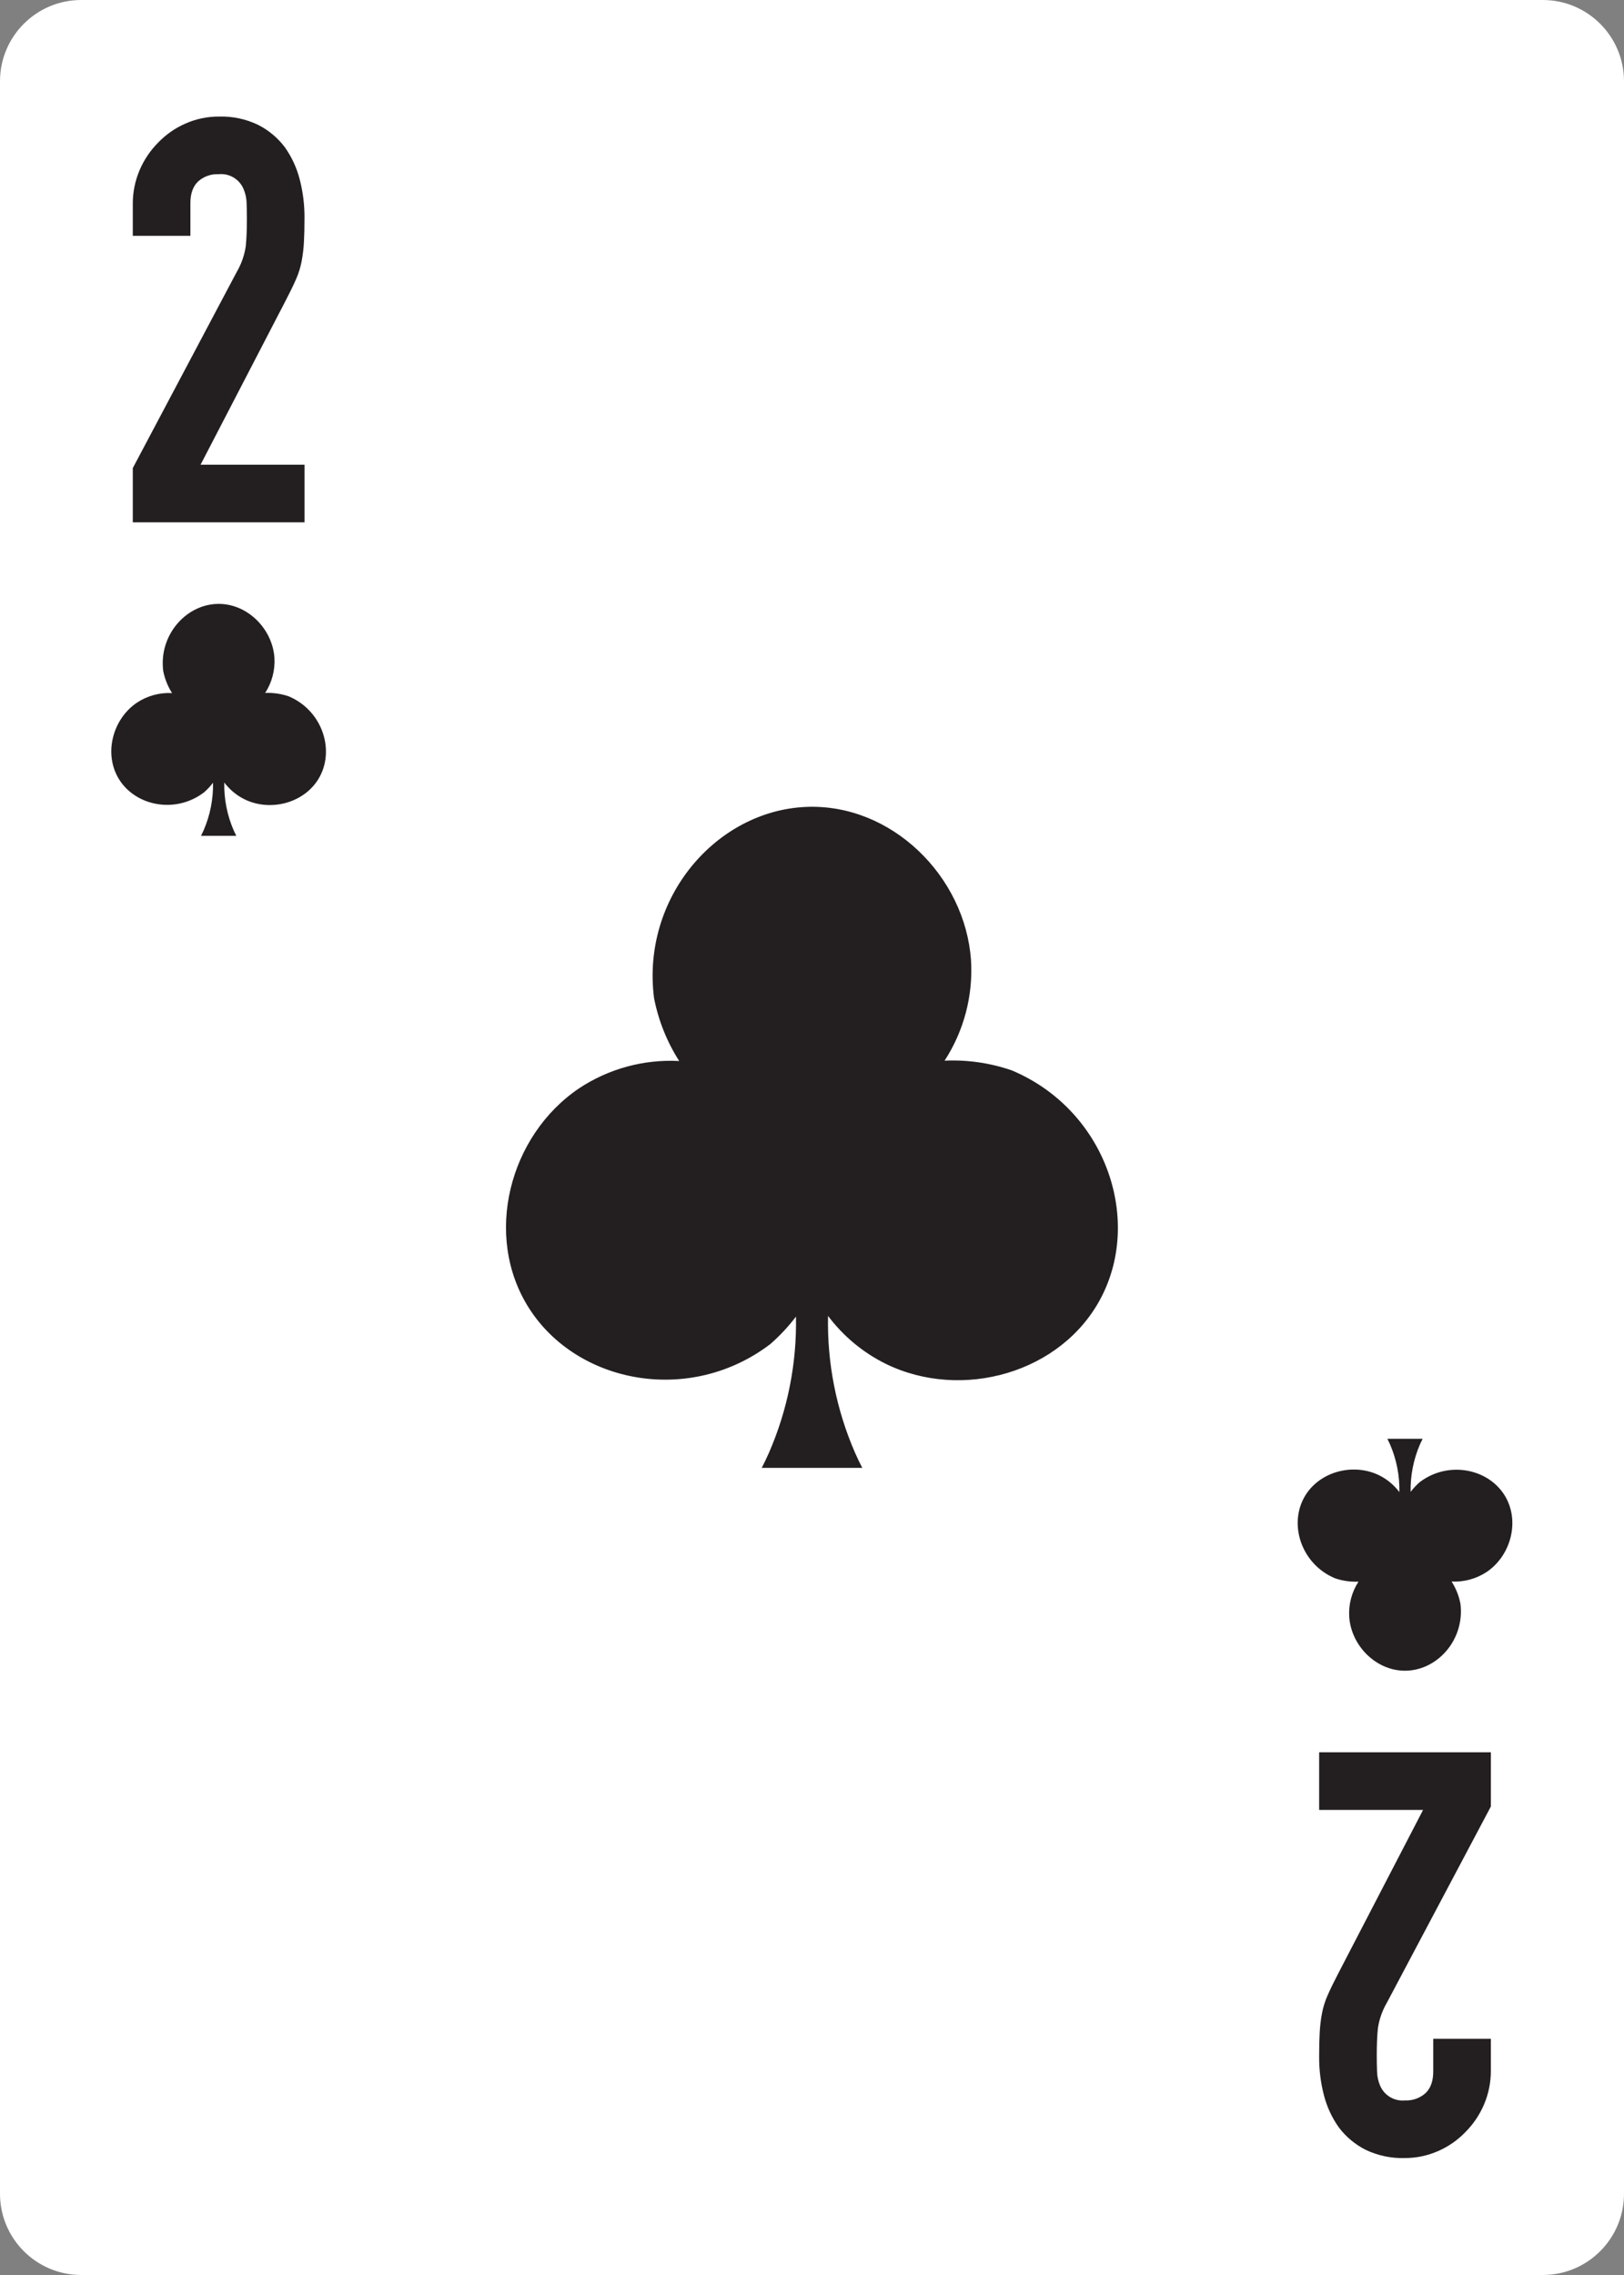 <?xml version="1.0" encoding="UTF-8" standalone="no"?><!DOCTYPE svg PUBLIC "-//W3C//DTD SVG 1.1//EN" "http://www.w3.org/Graphics/SVG/1.1/DTD/svg11.dtd"><svg width="100%" height="100%" viewBox="0 0 500 700" version="1.1" xmlns="http://www.w3.org/2000/svg" xmlns:xlink="http://www.w3.org/1999/xlink" xml:space="preserve" xmlns:serif="http://www.serif.com/" style="fill-rule:evenodd;clip-rule:evenodd;stroke-linejoin:round;stroke-miterlimit:2;"><rect x="0" y="0" width="500" height="700" fill="#808080" stroke="none"/><g><path d="M500,25c0,-13.798 -11.202,-25 -25,-25l-450,0c-13.798,0 -25,11.202 -25,25l0,650c0,13.798 11.202,25 25,25l450,0c13.798,0 25,-11.202 25,-25l0,-650Z" style="fill:#fff;"/><path d="M40.884,160.718l0,-16.694l32,-60.34c1.424,-2.436 2.369,-5.122 2.782,-7.913c0.232,-2.26 0.347,-5.071 0.346,-8.432c0,-1.506 -0.028,-3.1 -0.085,-4.781c-0.027,-1.527 -0.352,-3.033 -0.957,-4.435c-1.278,-3.016 -4.395,-4.858 -7.653,-4.523c-2.332,-0.12 -4.617,0.694 -6.349,2.26c-1.564,1.509 -2.347,3.713 -2.348,6.61l-0,10.084l-17.736,0l0,-9.738c-0.025,-3.584 0.686,-7.135 2.087,-10.434c1.35,-3.181 3.298,-6.074 5.738,-8.52c2.373,-2.47 5.209,-4.449 8.347,-5.823c3.284,-1.458 6.841,-2.199 10.434,-2.175c4.113,-0.112 8.195,0.752 11.91,2.521c3.24,1.63 6.065,3.98 8.259,6.868c2.13,2.994 3.692,6.353 4.608,9.911c1.003,3.861 1.501,7.836 1.479,11.825c0,3.018 -0.059,5.54 -0.176,7.567c-0.106,1.954 -0.34,3.899 -0.7,5.823c-0.365,1.915 -0.948,3.782 -1.737,5.565c-0.813,1.858 -1.914,4.119 -3.305,6.782l-26.076,50.256l32,-0l0,17.736l-52.868,-0Z" style="fill:#231f20;fill-rule:nonzero;"/><path d="M459.008,539.16l0,16.694l-32,60.34c-1.424,2.436 -2.369,5.122 -2.782,7.913c-0.232,2.26 -0.347,5.071 -0.346,8.432c0,1.506 0.028,3.1 0.085,4.781c0.027,1.526 0.351,3.033 0.956,4.435c1.279,3.015 4.394,4.856 7.652,4.523c2.331,0.12 4.617,-0.694 6.348,-2.26c1.565,-1.509 2.347,-3.713 2.348,-6.61l0,-10.084l17.736,0l0,9.738c0.025,3.584 -0.685,7.135 -2.086,10.434c-1.35,3.181 -3.298,6.073 -5.738,8.52c-2.373,2.47 -5.209,4.449 -8.347,5.823c-3.284,1.458 -6.841,2.199 -10.434,2.175c-4.114,0.113 -8.197,-0.751 -11.913,-2.521c-3.24,-1.63 -6.065,-3.98 -8.259,-6.868c-2.13,-2.994 -3.692,-6.353 -4.608,-9.911c-1.004,-3.861 -1.501,-7.837 -1.48,-11.826c0,-3.017 0.059,-5.539 0.177,-7.566c0.105,-1.954 0.337,-3.899 0.695,-5.823c0.365,-1.915 0.948,-3.782 1.738,-5.565c0.813,-1.858 1.914,-4.119 3.305,-6.782l26.086,-50.252l-32,0l0,-17.74l52.867,0Z" style="fill:#231f20;fill-rule:nonzero;"/><path d="M88.885,214.26c-2.328,-0.801 -4.786,-1.156 -7.246,-1.045c2.087,-3.213 3.087,-7.012 2.853,-10.836c-0.632,-9.088 -8.611,-16.954 -17.837,-16.553c-9.672,0.42 -17.778,9.8 -16.4,20.63c0.47,2.418 1.392,4.725 2.718,6.8c-3.825,-0.202 -7.616,0.831 -10.811,2.944c-7.555,5.092 -10.377,15.934 -5.417,23.724c5.2,8.166 17.375,10.5 26.066,3.887c1.025,-0.892 1.954,-1.887 2.774,-2.97c0.097,5.044 -0.894,10.051 -2.907,14.677c-0.252,0.568 -0.515,1.119 -0.79,1.654l10.858,0c-0.274,-0.533 -0.538,-1.085 -0.791,-1.654c-2.022,-4.649 -3.013,-9.681 -2.906,-14.75c1.649,2.192 3.789,3.966 6.248,5.18c8.187,4 18.988,1.019 23.254,-7.171c4.472,-8.585 0.402,-20.295 -9.666,-24.517Zm-21.58,7.24l0.023,0l-0.011,0.02l-0.012,-0.02Z" style="fill:#231f20;fill-rule:nonzero;"/><path d="M311.479,329.336c-6.636,-2.284 -13.644,-3.295 -20.655,-2.978c5.949,-9.158 8.801,-19.99 8.132,-30.89c-1.8,-25.905 -24.545,-48.327 -50.843,-47.184c-27.57,1.2 -50.676,27.933 -46.748,58.806c1.34,6.889 3.969,13.463 7.748,19.376c-10.905,-0.574 -21.711,2.372 -30.817,8.4c-21.534,14.513 -29.579,45.421 -15.441,67.624c14.823,23.277 49.528,29.92 74.3,11.082c2.92,-2.543 5.57,-5.381 7.908,-8.468c0.278,14.378 -2.549,28.649 -8.286,41.836c-0.719,1.619 -1.47,3.19 -2.254,4.715l30.952,0c-0.782,-1.524 -1.533,-3.096 -2.254,-4.715c-5.764,-13.251 -8.59,-27.595 -8.283,-42.043c4.698,6.247 10.798,11.305 17.808,14.764c23.336,11.392 54.126,2.906 66.285,-20.439c12.748,-24.474 1.148,-57.851 -27.552,-69.886Zm-61.512,20.645l0.066,0l-0.033,0.057l-0.033,-0.057Z" style="fill:#231f20;fill-rule:nonzero;"/><path d="M411.008,485.618c2.328,0.801 4.787,1.155 7.246,1.044c-2.087,3.213 -3.088,7.014 -2.854,10.838c0.632,9.088 8.611,16.954 17.837,16.553c9.672,-0.42 17.778,-9.8 16.4,-20.63c-0.47,-2.417 -1.392,-4.725 -2.718,-6.8c3.826,0.201 7.617,-0.832 10.811,-2.947c7.554,-5.092 10.377,-15.935 5.417,-23.724c-5.2,-8.166 -17.375,-10.5 -26.066,-3.888c-1.024,0.893 -1.954,1.888 -2.775,2.971c-0.097,-5.044 0.894,-10.051 2.907,-14.677c0.253,-0.568 0.516,-1.119 0.791,-1.654l-10.857,0c0.274,0.533 0.537,1.085 0.79,1.654c2.023,4.649 3.014,9.681 2.906,14.75c-1.648,-2.192 -3.788,-3.967 -6.247,-5.18c-8.187,-4 -18.989,-1.019 -23.254,7.171c-4.472,8.587 -0.403,20.301 9.666,24.519Zm21.579,-7.243l-0.023,0l0.012,-0.02l0.011,0.02Z" style="fill:#231f20;fill-rule:nonzero;"/></g></svg>